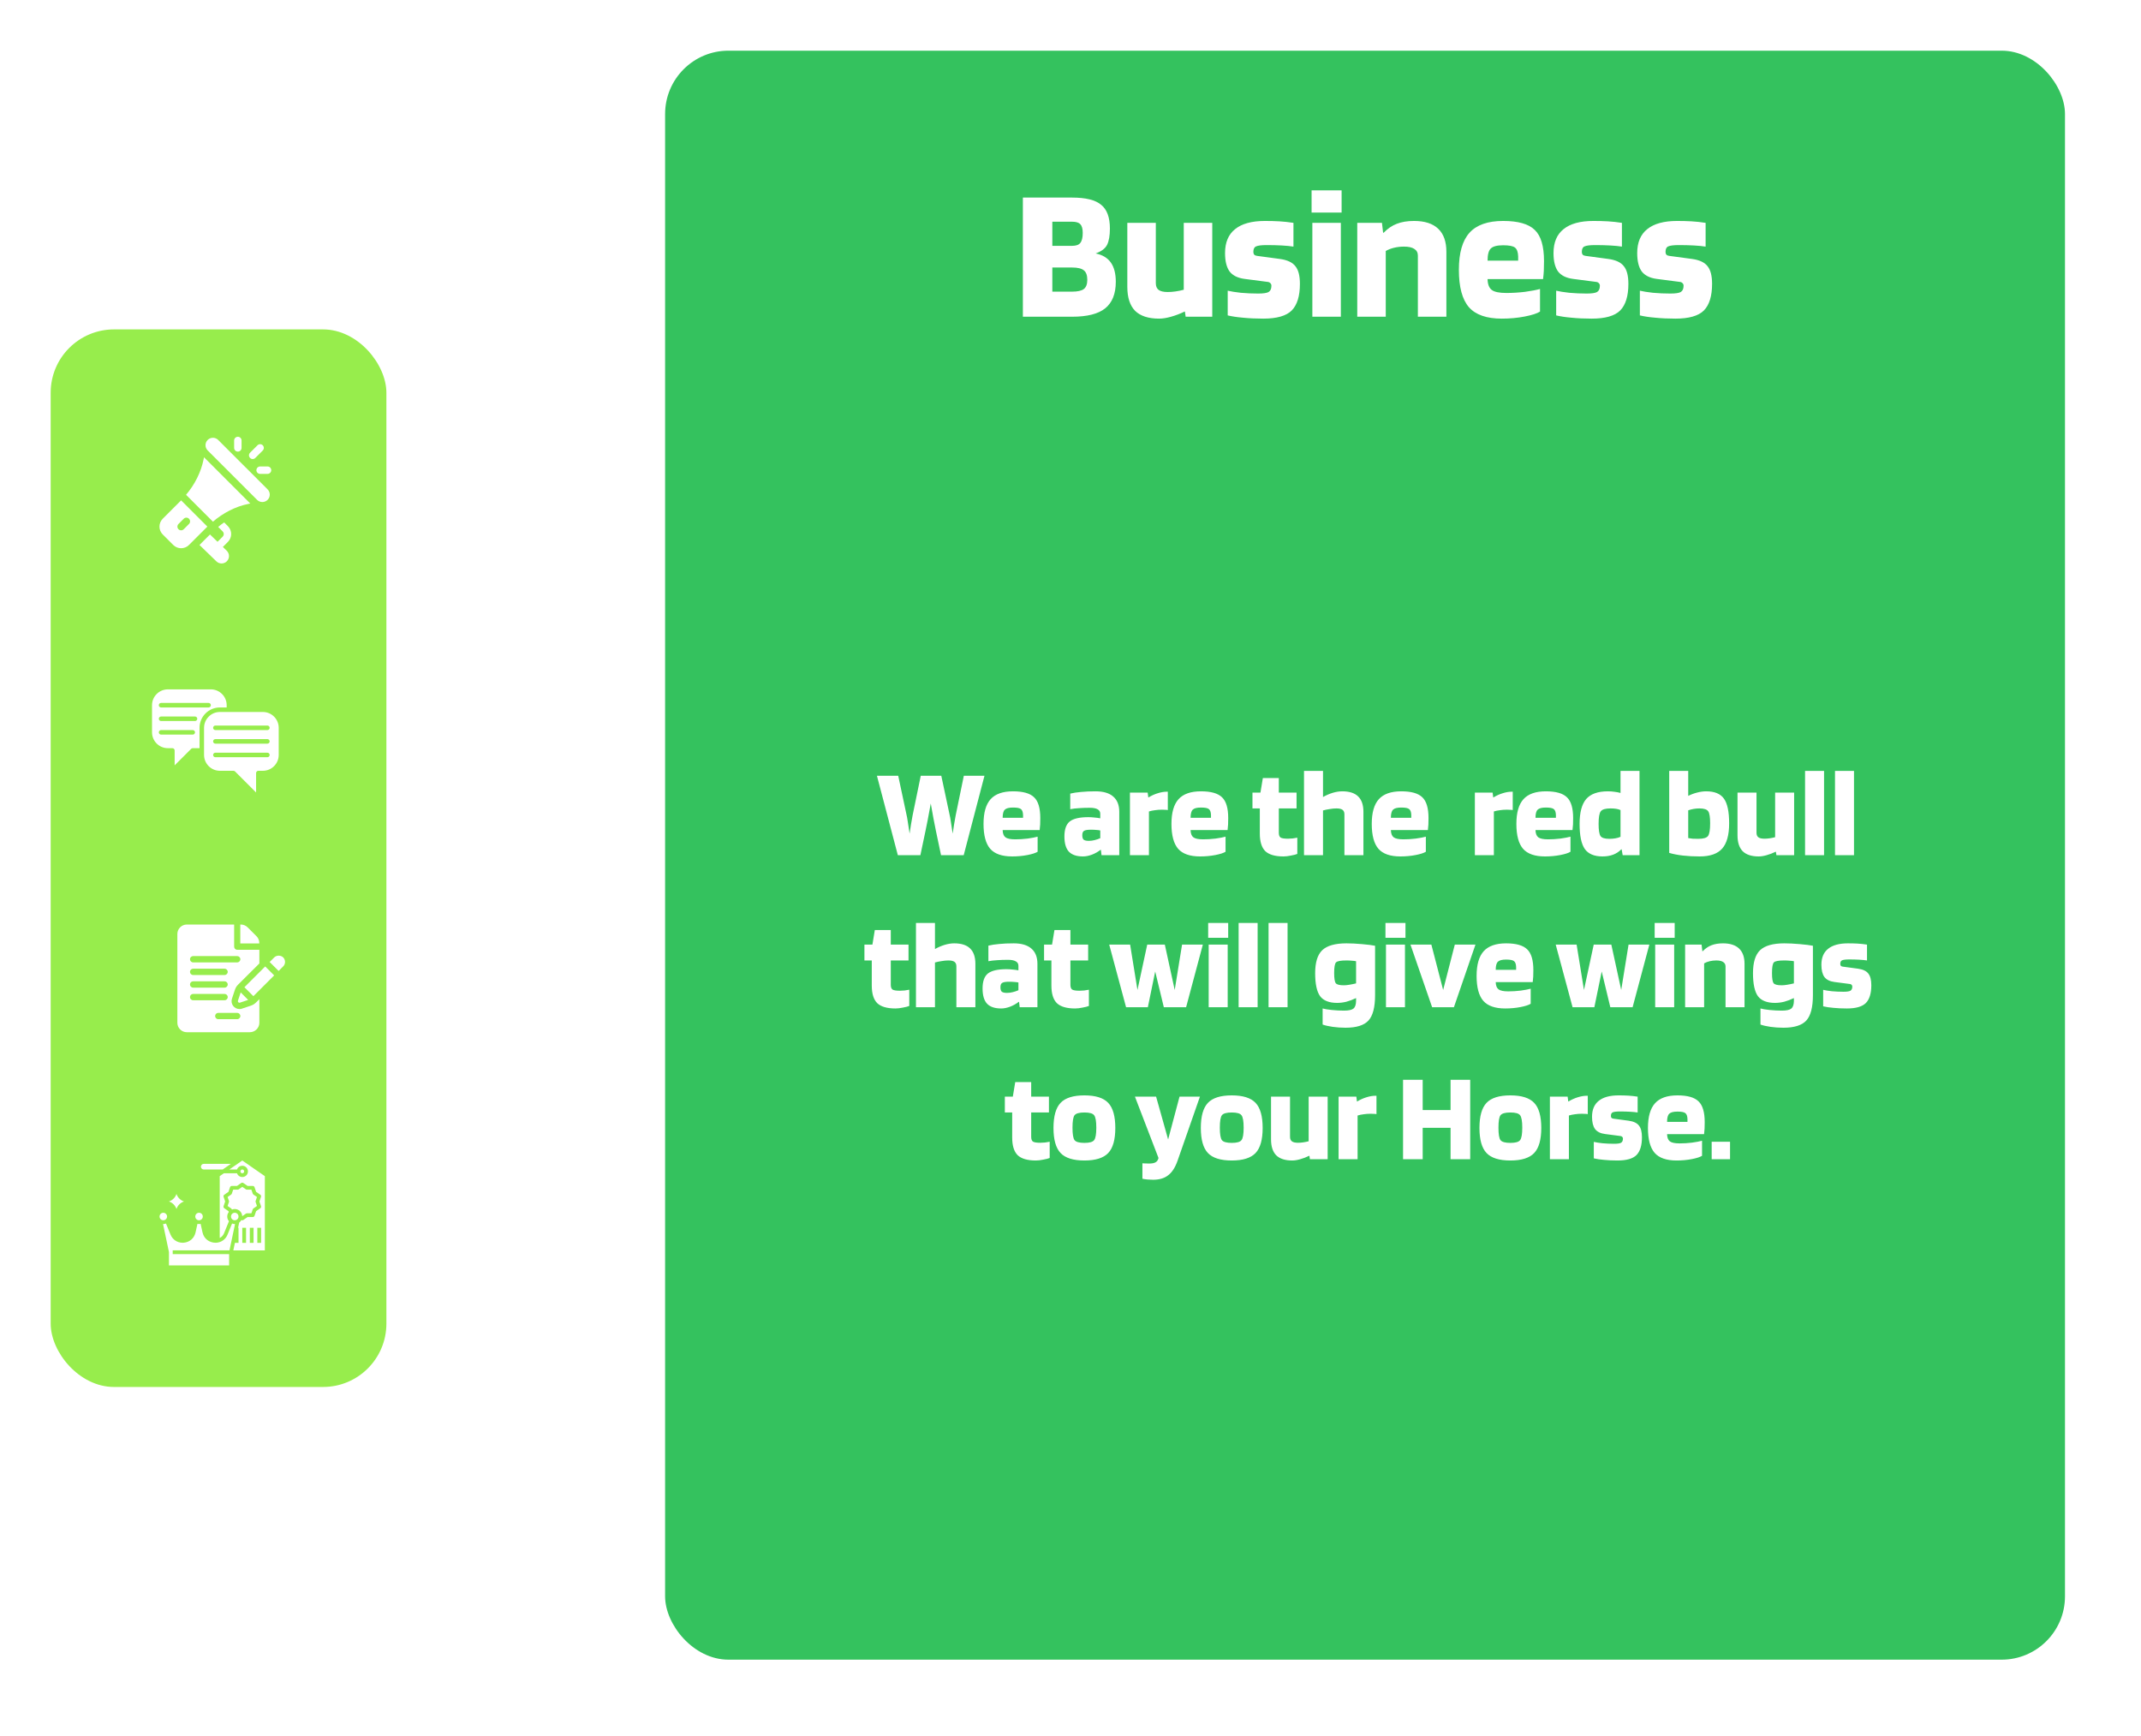 <svg width="338" height="274" viewBox="0 0 338 274" fill="none" xmlns="http://www.w3.org/2000/svg">
<g filter="url(#filter0_dd)">
<rect x="8" y="52" width="53" height="166.95" rx="10" fill="#97ED4C"/>
</g>
<g clip-path="url(#clip0)">
<path d="M42.245 77.253L34.444 69.452C33.984 68.993 33.24 68.998 32.786 69.451C32.33 69.909 32.33 70.652 32.786 71.109L40.588 78.91C41.045 79.367 41.788 79.367 42.245 78.91C42.703 78.452 42.703 77.711 42.245 77.253Z" fill="white"/>
<path d="M32.208 72.188L32.149 72.482C31.735 74.55 30.73 76.516 29.371 78.109L33.615 82.353C35.208 80.993 37.146 79.961 39.215 79.547L39.509 79.489L32.208 72.188Z" fill="white"/>
<path d="M28.593 78.988L25.692 81.888C25.007 82.574 25.004 83.686 25.692 84.374L27.349 86.031C28.035 86.717 29.147 86.72 29.835 86.031L32.736 83.131L28.593 78.988ZM29.007 83.546C28.778 83.775 28.407 83.775 28.178 83.546C27.95 83.317 27.95 82.946 28.178 82.717L29.007 81.889C29.236 81.66 29.607 81.66 29.835 81.889C30.064 82.118 30.064 82.489 29.835 82.717L29.007 83.546Z" fill="white"/>
<path d="M35.182 86.344L35.979 85.547C36.668 84.859 36.665 83.746 35.979 83.061L35.387 82.469C35.06 82.689 34.748 82.927 34.444 83.182L35.151 83.89C35.379 84.118 35.381 84.487 35.151 84.718L34.341 85.528L33.15 84.375L31.493 86.032L34.151 88.608C34.605 89.063 35.35 89.066 35.808 88.608C36.265 88.15 36.265 87.407 35.808 86.95L35.182 86.344Z" fill="white"/>
<path d="M37.549 68.949C37.225 68.949 36.963 69.211 36.963 69.535V70.707C36.963 71.031 37.225 71.293 37.549 71.293C37.873 71.293 38.135 71.031 38.135 70.707V69.535C38.135 69.211 37.873 68.949 37.549 68.949Z" fill="white"/>
<path d="M42.237 73.637H41.065C40.741 73.637 40.479 73.899 40.479 74.223C40.479 74.546 40.741 74.809 41.065 74.809H42.237C42.561 74.809 42.823 74.546 42.823 74.223C42.823 73.899 42.561 73.637 42.237 73.637Z" fill="white"/>
<path d="M41.479 70.293C41.25 70.064 40.88 70.064 40.651 70.293L39.479 71.465C39.25 71.694 39.25 72.064 39.479 72.293C39.708 72.522 40.078 72.522 40.307 72.293L41.479 71.121C41.708 70.892 41.708 70.522 41.479 70.293Z" fill="white"/>
</g>
<g clip-path="url(#clip1)">
<path d="M40.933 148.852C40.933 148.453 40.777 148.078 40.495 147.796L39.087 146.387C38.809 146.109 38.414 145.949 38.021 145.949H37.935V148.938H40.933L40.933 148.852Z" fill="white"/>
<path d="M37.096 156.227C37.191 155.937 37.357 155.668 37.574 155.45L40.946 152.091V149.934H37.447C37.171 149.934 36.965 149.711 36.965 149.436V145.949H29.494C28.67 145.949 28 146.619 28 147.443V161.455C28 162.279 28.67 162.949 29.494 162.949H39.439C40.263 162.949 40.946 162.279 40.946 161.455V157.738L40.399 158.272C40.177 158.492 39.917 158.652 39.625 158.75L38.041 159.278L37.8 159.291C37.401 159.291 37.024 159.097 36.789 158.772C36.557 158.449 36.493 158.03 36.62 157.651L37.096 156.227ZM30.49 154.914H35.455C35.73 154.914 35.953 155.137 35.953 155.412C35.953 155.687 35.73 155.91 35.455 155.91H30.49C30.215 155.91 29.992 155.687 29.992 155.412C29.992 155.137 30.215 154.914 30.49 154.914ZM29.992 153.42C29.992 153.145 30.215 152.922 30.49 152.922H35.455C35.73 152.922 35.953 153.145 35.953 153.42C35.953 153.695 35.73 153.918 35.455 153.918H30.49C30.215 153.918 29.992 153.695 29.992 153.42ZM29.992 157.404C29.992 157.129 30.215 156.906 30.49 156.906H35.455C35.73 156.906 35.953 157.129 35.953 157.404C35.953 157.68 35.73 157.902 35.455 157.902H30.49C30.215 157.902 29.992 157.68 29.992 157.404ZM37.447 159.895C37.722 159.895 37.945 160.117 37.945 160.393C37.945 160.668 37.722 160.891 37.447 160.891H34.458C34.183 160.891 33.96 160.668 33.96 160.393C33.96 160.117 34.183 159.895 34.458 159.895H37.447ZM30.49 151.926C30.215 151.926 29.992 151.703 29.992 151.428C29.992 151.152 30.215 150.93 30.49 150.93H37.447C37.722 150.93 37.945 151.152 37.945 151.428C37.945 151.703 37.722 151.926 37.447 151.926H30.49Z" fill="white"/>
<path d="M37.998 156.668L37.565 157.968C37.499 158.163 37.685 158.348 37.88 158.283L39.179 157.849L37.998 156.668Z" fill="white"/>
<path d="M41.866 152.566L38.586 155.847L40.001 157.261C40.742 156.52 42.184 155.077 43.281 153.981L41.866 152.566Z" fill="white"/>
<path d="M44.707 151.14C44.532 150.964 44.274 150.863 44.001 150.863C43.728 150.863 43.47 150.964 43.294 151.141L42.57 151.864L43.984 153.279C44.381 152.882 44.654 152.609 44.708 152.555C45.097 152.165 45.097 151.531 44.707 151.14Z" fill="white"/>
<path d="M44.708 152.554C44.708 152.554 44.708 152.554 44.708 152.554C44.71 152.553 44.711 152.552 44.712 152.551C44.711 152.552 44.71 152.553 44.708 152.554Z" fill="white"/>
<path d="M44.711 152.552C44.712 152.55 44.715 152.548 44.716 152.547C44.715 152.548 44.712 152.55 44.711 152.552Z" fill="white"/>
<path d="M44.717 152.546C44.721 152.542 44.721 152.542 44.717 152.546V152.546Z" fill="white"/>
</g>
<path d="M44 114.895C43.998 113.514 42.88 112.396 41.5 112.395H34.714C33.334 112.396 32.216 113.514 32.214 114.895V119.18C32.216 120.56 33.334 121.679 34.714 121.68H36.857C36.952 121.68 37.043 121.718 37.11 121.785L40.429 125.104V122.037C40.429 121.84 40.589 121.68 40.786 121.68H41.5C42.88 121.679 43.998 120.56 44 119.18V114.895ZM42.214 119.537H34C33.803 119.537 33.643 119.377 33.643 119.18C33.643 118.983 33.803 118.823 34 118.823H42.214C42.412 118.823 42.572 118.983 42.572 119.18C42.572 119.377 42.412 119.537 42.214 119.537ZM42.214 117.395H34C33.803 117.395 33.643 117.235 33.643 117.037C33.643 116.84 33.803 116.68 34 116.68H42.214C42.412 116.68 42.572 116.84 42.572 117.037C42.572 117.235 42.412 117.395 42.214 117.395ZM42.214 115.252H34C33.803 115.252 33.643 115.092 33.643 114.895C33.643 114.697 33.803 114.537 34 114.537H42.214C42.412 114.537 42.572 114.697 42.572 114.895C42.572 115.092 42.412 115.252 42.214 115.252Z" fill="white"/>
<path d="M30.176 118.215C30.243 118.148 30.334 118.11 30.429 118.11H31.5V114.896C31.502 113.121 32.94 111.683 34.714 111.681H35.786V111.324C35.784 109.944 34.666 108.826 33.286 108.824H26.5C25.12 108.826 24.002 109.944 24 111.324V115.61C24.002 116.99 25.12 118.108 26.5 118.11H27.214C27.412 118.11 27.571 118.27 27.571 118.467V120.819L30.176 118.215ZM25.429 110.967H32.929C33.126 110.967 33.286 111.127 33.286 111.324C33.286 111.521 33.126 111.681 32.929 111.681H25.429C25.231 111.681 25.071 111.521 25.071 111.324C25.071 111.127 25.231 110.967 25.429 110.967ZM25.429 113.11H30.786C30.983 113.11 31.143 113.27 31.143 113.467C31.143 113.664 30.983 113.824 30.786 113.824H25.429C25.231 113.824 25.071 113.664 25.071 113.467C25.071 113.27 25.231 113.11 25.429 113.11ZM25.429 115.967C25.231 115.967 25.071 115.807 25.071 115.61C25.071 115.413 25.231 115.253 25.429 115.253H30.429C30.626 115.253 30.786 115.413 30.786 115.61C30.786 115.807 30.626 115.967 30.429 115.967H25.429Z" fill="white"/>
<path d="M35.932 190.379L36.486 190.762C36.538 190.798 36.578 190.85 36.599 190.911L36.611 190.948C36.786 190.876 36.975 190.846 37.164 190.862C37.352 190.878 37.534 190.939 37.694 191.04C37.854 191.141 37.987 191.279 38.083 191.442C38.178 191.605 38.233 191.789 38.243 191.978L38.249 191.982L38.821 191.587C38.87 191.553 38.929 191.535 38.989 191.535H39.688L39.902 190.91C39.922 190.85 39.962 190.798 40.014 190.762L40.568 190.379L40.359 189.766C40.337 189.704 40.337 189.637 40.359 189.574L40.568 188.962L40.014 188.579C39.962 188.542 39.922 188.49 39.902 188.43L39.688 187.806H38.989C38.929 187.806 38.87 187.788 38.821 187.753L38.25 187.359L37.679 187.754C37.63 187.788 37.571 187.806 37.511 187.806H36.812L36.598 188.43C36.578 188.491 36.538 188.543 36.486 188.579L35.932 188.962L36.141 189.574C36.162 189.637 36.162 189.704 36.141 189.766L35.932 190.379Z" fill="white"/>
<path d="M34.391 197.387H36.228L37.105 193.226C37.09 193.227 37.077 193.231 37.063 193.231C36.917 193.23 36.772 193.202 36.637 193.148L35.927 194.889C35.664 195.54 35.126 195.996 34.453 196.139C34.311 196.169 34.167 196.183 34.023 196.183C33.134 196.183 32.213 195.636 31.972 194.557L31.672 193.203C31.507 193.24 31.336 193.24 31.171 193.203L30.872 194.557C30.669 195.463 29.941 196.099 29.015 196.177C28.953 196.182 28.891 196.184 28.83 196.184C27.982 196.184 27.243 195.691 26.917 194.889L26.207 193.148C26.071 193.202 25.927 193.23 25.781 193.231C25.767 193.231 25.753 193.227 25.739 193.226L26.666 197.623C26.67 197.643 26.672 197.663 26.672 197.684V199.762H36.172V197.981H27.266V197.387H34.391Z" fill="white"/>
<path d="M31.422 192.637C31.75 192.637 32.016 192.371 32.016 192.043C32.016 191.715 31.75 191.449 31.422 191.449C31.094 191.449 30.828 191.715 30.828 192.043C30.828 192.371 31.094 192.637 31.422 192.637Z" fill="white"/>
<path d="M32.164 184.621H35.156L36.442 183.73H32.164C32.046 183.73 31.933 183.777 31.849 183.861C31.766 183.944 31.719 184.058 31.719 184.176C31.719 184.294 31.766 184.407 31.849 184.491C31.933 184.574 32.046 184.621 32.164 184.621Z" fill="white"/>
<path d="M25.781 192.637C26.109 192.637 26.375 192.371 26.375 192.043C26.375 191.715 26.109 191.449 25.781 191.449C25.453 191.449 25.188 191.715 25.188 192.043C25.188 192.371 25.453 192.637 25.781 192.637Z" fill="white"/>
<path d="M37.062 192.637C37.39 192.637 37.656 192.371 37.656 192.043C37.656 191.715 37.39 191.449 37.062 191.449C36.735 191.449 36.469 191.715 36.469 192.043C36.469 192.371 36.735 192.637 37.062 192.637Z" fill="white"/>
<path d="M38.25 183.203L36.199 184.623H37.414C37.484 184.425 37.622 184.258 37.803 184.152C37.984 184.046 38.197 184.007 38.404 184.042C38.611 184.078 38.799 184.185 38.935 184.346C39.07 184.507 39.144 184.71 39.144 184.92C39.144 185.13 39.07 185.334 38.935 185.494C38.799 185.655 38.611 185.762 38.404 185.798C38.197 185.834 37.984 185.795 37.803 185.688C37.622 185.582 37.484 185.415 37.414 185.217H35.341L34.688 185.669V195.434C35.004 195.272 35.249 195 35.377 194.668L36.143 192.788C35.975 192.585 35.88 192.33 35.875 192.066C35.87 191.803 35.955 191.545 36.116 191.336L36.068 191.195L35.409 190.74C35.356 190.703 35.316 190.65 35.296 190.588C35.276 190.527 35.276 190.461 35.297 190.399L35.547 189.67L35.297 188.941C35.276 188.88 35.276 188.813 35.296 188.752C35.316 188.691 35.356 188.637 35.409 188.601L36.068 188.146L36.318 187.413C36.338 187.354 36.376 187.304 36.427 187.268C36.477 187.231 36.537 187.212 36.599 187.212H37.418L38.081 186.754C38.131 186.72 38.19 186.701 38.25 186.701C38.31 186.701 38.369 186.72 38.419 186.754L39.082 187.212H39.901C39.963 187.212 40.023 187.231 40.073 187.268C40.124 187.304 40.162 187.354 40.182 187.413L40.432 188.146L41.091 188.601C41.144 188.637 41.184 188.691 41.204 188.752C41.224 188.813 41.224 188.88 41.203 188.941L40.953 189.67L41.203 190.399C41.224 190.461 41.224 190.527 41.204 190.588C41.184 190.65 41.144 190.703 41.091 190.74L40.432 191.195L40.182 191.927C40.162 191.986 40.124 192.037 40.073 192.073C40.023 192.109 39.963 192.128 39.901 192.128H39.082L38.419 192.586C38.373 192.618 38.32 192.637 38.264 192.639C38.209 192.641 38.154 192.627 38.107 192.599C38.023 192.758 37.904 192.896 37.759 193.002L37.586 193.826H37.656V196.201H37.085L36.835 197.389H41.812V185.669L38.25 183.203ZM38.844 196.201H38.25V193.826H38.844V196.201ZM40.031 196.201H39.438V193.826H40.031V196.201ZM41.219 196.201H40.625V193.826H41.219V196.201Z" fill="white"/>
<path d="M38.25 185.215C38.414 185.215 38.547 185.082 38.547 184.918C38.547 184.754 38.414 184.621 38.25 184.621C38.086 184.621 37.953 184.754 37.953 184.918C37.953 185.082 38.086 185.215 38.25 185.215Z" fill="white"/>
<path d="M26.672 189.668C26.948 189.576 27.2 189.42 27.406 189.214C27.612 189.008 27.767 188.757 27.859 188.48C27.952 188.757 28.107 189.008 28.313 189.214C28.519 189.42 28.77 189.576 29.047 189.668C28.77 189.76 28.519 189.915 28.313 190.122C28.107 190.328 27.952 190.579 27.859 190.855C27.767 190.579 27.612 190.328 27.406 190.122C27.2 189.915 26.948 189.76 26.672 189.668Z" fill="white"/>
<g filter="url(#filter1_dd)">
<rect x="105" y="8" width="221" height="254" rx="10" fill="#34C25E"/>
</g>
<path d="M141.741 135L138.441 122.46H141.801L143.121 128.66C143.175 128.873 143.228 129.16 143.281 129.52C143.348 129.88 143.455 130.573 143.601 131.6C143.641 131.347 143.715 130.86 143.821 130.14C143.941 129.42 144.028 128.933 144.081 128.68L145.361 122.46H148.601L149.921 128.66C149.975 128.873 150.028 129.16 150.081 129.52C150.148 129.88 150.255 130.573 150.401 131.6C150.441 131.347 150.515 130.86 150.621 130.14C150.741 129.42 150.828 128.933 150.881 128.68L152.161 122.46H155.421L152.141 135H148.561L147.761 131.2C147.628 130.56 147.495 129.887 147.361 129.18C147.228 128.473 147.088 127.693 146.941 126.84C146.728 128.027 146.561 128.92 146.441 129.52C146.321 130.12 146.208 130.68 146.101 131.2L145.301 135H141.741ZM163.81 132.08V134.46C163.49 134.66 162.95 134.833 162.19 134.98C161.43 135.127 160.63 135.2 159.79 135.2C158.19 135.2 157.036 134.8 156.33 134C155.623 133.187 155.27 131.873 155.27 130.06C155.27 128.287 155.643 126.987 156.39 126.16C157.136 125.333 158.316 124.92 159.93 124.92C161.503 124.92 162.61 125.233 163.25 125.86C163.903 126.473 164.23 127.567 164.23 129.14C164.23 129.567 164.223 129.907 164.21 130.16C164.196 130.413 164.17 130.707 164.13 131.04H158.29C158.303 131.587 158.45 131.967 158.73 132.18C159.01 132.393 159.523 132.5 160.27 132.5C160.91 132.5 161.563 132.46 162.23 132.38C162.896 132.287 163.423 132.187 163.81 132.08ZM159.93 127.48C159.29 127.48 158.856 127.593 158.63 127.82C158.403 128.033 158.29 128.46 158.29 129.1H161.51V128.66C161.496 128.193 161.383 127.88 161.17 127.72C160.97 127.56 160.556 127.48 159.93 127.48ZM170.979 135.2C169.965 135.2 169.219 134.947 168.739 134.44C168.272 133.933 168.039 133.133 168.039 132.04C168.039 130.92 168.319 130.133 168.879 129.68C169.452 129.227 170.432 129 171.819 129C172.139 129 172.465 129.02 172.799 129.06C173.145 129.087 173.445 129.127 173.699 129.18V128.46C173.699 128.14 173.559 127.907 173.279 127.76C173.012 127.6 172.599 127.52 172.039 127.52C171.399 127.52 170.825 127.54 170.319 127.58C169.825 127.607 169.372 127.66 168.959 127.74V125.28C169.452 125.16 170.025 125.073 170.679 125.02C171.332 124.953 172.092 124.92 172.959 124.92C174.185 124.92 175.112 125.193 175.739 125.74C176.379 126.287 176.699 127.093 176.699 128.16V135H173.899L173.799 134.16H173.739C173.325 134.48 172.872 134.733 172.379 134.92C171.885 135.107 171.419 135.2 170.979 135.2ZM172.219 130.98C171.685 130.98 171.325 131.04 171.139 131.16C170.952 131.267 170.859 131.5 170.859 131.86C170.859 132.193 170.932 132.427 171.079 132.56C171.239 132.68 171.512 132.74 171.899 132.74C172.192 132.74 172.499 132.7 172.819 132.62C173.139 132.54 173.432 132.44 173.699 132.32V131.1C173.539 131.06 173.339 131.033 173.099 131.02C172.859 130.993 172.565 130.98 172.219 130.98ZM181.383 135H178.383V125.12H181.183L181.283 125.88H181.323C181.803 125.587 182.29 125.367 182.783 125.22C183.29 125.06 183.763 124.98 184.203 124.98H184.363V127.88C184.243 127.853 184.11 127.84 183.963 127.84C183.83 127.827 183.657 127.82 183.443 127.82C183.057 127.82 182.69 127.847 182.343 127.9C181.997 127.94 181.677 128.007 181.383 128.1V135ZM193.478 132.08V134.46C193.158 134.66 192.618 134.833 191.858 134.98C191.098 135.127 190.298 135.2 189.458 135.2C187.858 135.2 186.704 134.8 185.998 134C185.291 133.187 184.938 131.873 184.938 130.06C184.938 128.287 185.311 126.987 186.058 126.16C186.804 125.333 187.984 124.92 189.598 124.92C191.171 124.92 192.278 125.233 192.918 125.86C193.571 126.473 193.898 127.567 193.898 129.14C193.898 129.567 193.891 129.907 193.878 130.16C193.864 130.413 193.838 130.707 193.798 131.04H187.958C187.971 131.587 188.118 131.967 188.398 132.18C188.678 132.393 189.191 132.5 189.938 132.5C190.578 132.5 191.231 132.46 191.898 132.38C192.564 132.287 193.091 132.187 193.478 132.08ZM189.598 127.48C188.958 127.48 188.524 127.593 188.298 127.82C188.071 128.033 187.958 128.46 187.958 129.1H191.178V128.66C191.164 128.193 191.051 127.88 190.838 127.72C190.638 127.56 190.224 127.48 189.598 127.48ZM198.887 127.62H197.727V125.12H198.987L199.367 122.82H201.887V125.12H204.687V127.62H201.887V131.46C201.887 131.833 201.98 132.087 202.167 132.22C202.367 132.34 202.753 132.4 203.327 132.4C203.527 132.4 203.773 132.387 204.067 132.36C204.36 132.32 204.607 132.28 204.807 132.24V134.8C204.593 134.893 204.26 134.98 203.807 135.06C203.367 135.153 202.973 135.2 202.627 135.2C201.293 135.2 200.333 134.92 199.747 134.36C199.173 133.787 198.887 132.86 198.887 131.58V127.62ZM208.864 135H205.864V121.7H208.864V125.82C209.357 125.54 209.864 125.32 210.384 125.16C210.917 125 211.424 124.92 211.904 124.92C213.024 124.92 213.857 125.187 214.404 125.72C214.964 126.253 215.244 127.067 215.244 128.16V135H212.244V128.56C212.244 128.227 212.144 127.987 211.944 127.84C211.744 127.693 211.424 127.62 210.984 127.62C210.651 127.62 210.297 127.653 209.924 127.72C209.551 127.773 209.197 127.847 208.864 127.94V135ZM225.099 132.08V134.46C224.779 134.66 224.239 134.833 223.479 134.98C222.719 135.127 221.919 135.2 221.079 135.2C219.479 135.2 218.325 134.8 217.619 134C216.912 133.187 216.559 131.873 216.559 130.06C216.559 128.287 216.932 126.987 217.679 126.16C218.425 125.333 219.605 124.92 221.219 124.92C222.792 124.92 223.899 125.233 224.539 125.86C225.192 126.473 225.519 127.567 225.519 129.14C225.519 129.567 225.512 129.907 225.499 130.16C225.485 130.413 225.459 130.707 225.419 131.04H219.579C219.592 131.587 219.739 131.967 220.019 132.18C220.299 132.393 220.812 132.5 221.559 132.5C222.199 132.5 222.852 132.46 223.519 132.38C224.185 132.287 224.712 132.187 225.099 132.08ZM221.219 127.48C220.579 127.48 220.145 127.593 219.919 127.82C219.692 128.033 219.579 128.46 219.579 129.1H222.799V128.66C222.785 128.193 222.672 127.88 222.459 127.72C222.259 127.56 221.845 127.48 221.219 127.48ZM235.837 135H232.837V125.12H235.637L235.737 125.88H235.777C236.257 125.587 236.743 125.367 237.237 125.22C237.743 125.06 238.217 124.98 238.657 124.98H238.817V127.88C238.697 127.853 238.563 127.84 238.417 127.84C238.283 127.827 238.11 127.82 237.897 127.82C237.51 127.82 237.143 127.847 236.797 127.9C236.45 127.94 236.13 128.007 235.837 128.1V135ZM247.931 132.08V134.46C247.611 134.66 247.071 134.833 246.311 134.98C245.551 135.127 244.751 135.2 243.911 135.2C242.311 135.2 241.157 134.8 240.451 134C239.744 133.187 239.391 131.873 239.391 130.06C239.391 128.287 239.764 126.987 240.511 126.16C241.257 125.333 242.437 124.92 244.051 124.92C245.624 124.92 246.731 125.233 247.371 125.86C248.024 126.473 248.351 127.567 248.351 129.14C248.351 129.567 248.344 129.907 248.331 130.16C248.317 130.413 248.291 130.707 248.251 131.04H242.411C242.424 131.587 242.571 131.967 242.851 132.18C243.131 132.393 243.644 132.5 244.391 132.5C245.031 132.5 245.684 132.46 246.351 132.38C247.017 132.287 247.544 132.187 247.931 132.08ZM244.051 127.48C243.411 127.48 242.977 127.593 242.751 127.82C242.524 128.033 242.411 128.46 242.411 129.1H245.631V128.66C245.617 128.193 245.504 127.88 245.291 127.72C245.091 127.56 244.677 127.48 244.051 127.48ZM255.831 121.7H258.831V135H256.171L256.011 134.08H255.951C255.591 134.453 255.164 134.733 254.671 134.92C254.178 135.107 253.618 135.2 252.991 135.2C251.684 135.2 250.751 134.807 250.191 134.02C249.644 133.233 249.371 131.913 249.371 130.06C249.371 128.26 249.718 126.953 250.411 126.14C251.118 125.327 252.258 124.92 253.831 124.92C254.218 124.92 254.578 124.947 254.911 125C255.258 125.04 255.564 125.1 255.831 125.18V121.7ZM254.251 127.62C253.451 127.62 252.938 127.773 252.711 128.08C252.484 128.373 252.371 129.033 252.371 130.06C252.371 131.033 252.471 131.673 252.671 131.98C252.871 132.273 253.338 132.42 254.071 132.42C254.418 132.42 254.738 132.393 255.031 132.34C255.338 132.287 255.604 132.207 255.831 132.1V127.88C255.631 127.787 255.398 127.72 255.131 127.68C254.878 127.64 254.584 127.62 254.251 127.62ZM269.36 124.92C270.68 124.92 271.613 125.307 272.16 126.08C272.707 126.84 272.98 128.14 272.98 129.98C272.98 131.807 272.613 133.133 271.88 133.96C271.147 134.787 269.96 135.2 268.32 135.2C267.373 135.2 266.493 135.153 265.68 135.06C264.867 134.967 264.147 134.827 263.52 134.64V121.7H266.52V125.64C266.973 125.413 267.44 125.24 267.92 125.12C268.413 124.987 268.893 124.92 269.36 124.92ZM269.98 129.98C269.98 129.007 269.88 128.373 269.68 128.08C269.48 127.773 269.013 127.62 268.28 127.62C267.973 127.62 267.667 127.647 267.36 127.7C267.067 127.753 266.787 127.827 266.52 127.92V132.3C266.72 132.34 266.947 132.373 267.2 132.4C267.453 132.413 267.753 132.42 268.1 132.42C268.9 132.42 269.413 132.273 269.64 131.98C269.867 131.673 269.98 131.007 269.98 129.98ZM277.64 135.2C276.52 135.2 275.68 134.927 275.12 134.38C274.574 133.82 274.3 132.98 274.3 131.86V125.12H277.3V131.46C277.3 131.793 277.4 132.033 277.6 132.18C277.8 132.327 278.12 132.4 278.56 132.4C278.814 132.4 279.08 132.38 279.36 132.34C279.654 132.3 279.947 132.24 280.24 132.16V125.12H283.24V135H280.44L280.36 134.46H280.32C279.854 134.687 279.38 134.867 278.9 135C278.434 135.133 278.014 135.2 277.64 135.2ZM287.965 121.7V135H284.965V121.7H287.965ZM292.692 121.7V135H289.692V121.7H292.692ZM137.627 151.62H136.467V149.12H137.727L138.107 146.82H140.627V149.12H143.427V151.62H140.627V155.46C140.627 155.833 140.72 156.087 140.907 156.22C141.107 156.34 141.494 156.4 142.067 156.4C142.267 156.4 142.514 156.387 142.807 156.36C143.1 156.32 143.347 156.28 143.547 156.24V158.8C143.334 158.893 143 158.98 142.547 159.06C142.107 159.153 141.714 159.2 141.367 159.2C140.034 159.2 139.074 158.92 138.487 158.36C137.914 157.787 137.627 156.86 137.627 155.58V151.62ZM147.604 159H144.604V145.7H147.604V149.82C148.097 149.54 148.604 149.32 149.124 149.16C149.657 149 150.164 148.92 150.644 148.92C151.764 148.92 152.597 149.187 153.144 149.72C153.704 150.253 153.984 151.067 153.984 152.16V159H150.984V152.56C150.984 152.227 150.884 151.987 150.684 151.84C150.484 151.693 150.164 151.62 149.724 151.62C149.391 151.62 149.037 151.653 148.664 151.72C148.291 151.773 147.937 151.847 147.604 151.94V159ZM158.059 159.2C157.045 159.2 156.299 158.947 155.819 158.44C155.352 157.933 155.119 157.133 155.119 156.04C155.119 154.92 155.399 154.133 155.959 153.68C156.532 153.227 157.512 153 158.899 153C159.219 153 159.545 153.02 159.879 153.06C160.225 153.087 160.525 153.127 160.779 153.18V152.46C160.779 152.14 160.639 151.907 160.359 151.76C160.092 151.6 159.679 151.52 159.119 151.52C158.479 151.52 157.905 151.54 157.399 151.58C156.905 151.607 156.452 151.66 156.039 151.74V149.28C156.532 149.16 157.105 149.073 157.759 149.02C158.412 148.953 159.172 148.92 160.039 148.92C161.265 148.92 162.192 149.193 162.819 149.74C163.459 150.287 163.779 151.093 163.779 152.16V159H160.979L160.879 158.16H160.819C160.405 158.48 159.952 158.733 159.459 158.92C158.965 159.107 158.499 159.2 158.059 159.2ZM159.299 154.98C158.765 154.98 158.405 155.04 158.219 155.16C158.032 155.267 157.939 155.5 157.939 155.86C157.939 156.193 158.012 156.427 158.159 156.56C158.319 156.68 158.592 156.74 158.979 156.74C159.272 156.74 159.579 156.7 159.899 156.62C160.219 156.54 160.512 156.44 160.779 156.32V155.1C160.619 155.06 160.419 155.033 160.179 155.02C159.939 154.993 159.645 154.98 159.299 154.98ZM165.986 151.62H164.826V149.12H166.086L166.466 146.82H168.986V149.12H171.786V151.62H168.986V155.46C168.986 155.833 169.08 156.087 169.266 156.22C169.466 156.34 169.853 156.4 170.426 156.4C170.626 156.4 170.873 156.387 171.166 156.36C171.46 156.32 171.706 156.28 171.906 156.24V158.8C171.693 158.893 171.36 158.98 170.906 159.06C170.466 159.153 170.073 159.2 169.726 159.2C168.393 159.2 167.433 158.92 166.846 158.36C166.273 157.787 165.986 156.86 165.986 155.58V151.62ZM186.612 149.12H189.892L187.252 159H183.732L182.372 153.36L181.212 159H177.772L175.112 149.12H178.412L179.572 156.28L181.112 149.12H183.892L185.452 156.28L186.612 149.12ZM193.895 148.04H190.735V145.7H193.895V148.04ZM193.815 159H190.815V149.12H193.815V159ZM198.542 145.7V159H195.542V145.7H198.542ZM203.268 145.7V159H200.268V145.7H203.268ZM212.424 162.24C211.717 162.24 211.037 162.193 210.384 162.1C209.744 162.007 209.217 161.887 208.804 161.74V159.2C209.124 159.293 209.604 159.373 210.244 159.44C210.897 159.507 211.544 159.54 212.184 159.54C212.904 159.54 213.397 159.433 213.664 159.22C213.93 159.007 214.07 158.613 214.084 158.04V157.56C213.55 157.813 213.037 158.007 212.544 158.14C212.05 158.26 211.57 158.32 211.104 158.32C209.837 158.32 208.937 157.967 208.404 157.26C207.884 156.54 207.624 155.327 207.624 153.62C207.624 151.927 207.997 150.72 208.744 150C209.504 149.28 210.777 148.92 212.564 148.92C213.27 148.92 214.084 148.96 215.004 149.04C215.937 149.12 216.63 149.207 217.084 149.3V157.1C217.084 159.007 216.737 160.34 216.044 161.1C215.35 161.86 214.144 162.24 212.424 162.24ZM212.564 151.62C211.67 151.62 211.124 151.72 210.924 151.92C210.724 152.12 210.624 152.687 210.624 153.62C210.624 154.46 210.71 154.993 210.884 155.22C211.057 155.433 211.477 155.54 212.144 155.54C212.397 155.54 212.684 155.513 213.004 155.46C213.337 155.407 213.697 155.333 214.084 155.24V151.74C213.884 151.7 213.657 151.673 213.404 151.66C213.15 151.633 212.87 151.62 212.564 151.62ZM221.883 148.04H218.723V145.7H221.883V148.04ZM221.803 159H218.803V149.12H221.803V159ZM229.67 149.12H232.93L229.53 159H226.09L222.67 149.12H225.97L227.83 156.28L229.67 149.12ZM241.651 156.08V158.46C241.331 158.66 240.791 158.833 240.031 158.98C239.271 159.127 238.471 159.2 237.631 159.2C236.031 159.2 234.878 158.8 234.171 158C233.465 157.187 233.111 155.873 233.111 154.06C233.111 152.287 233.485 150.987 234.231 150.16C234.978 149.333 236.158 148.92 237.771 148.92C239.345 148.92 240.451 149.233 241.091 149.86C241.745 150.473 242.071 151.567 242.071 153.14C242.071 153.567 242.065 153.907 242.051 154.16C242.038 154.413 242.011 154.707 241.971 155.04H236.131C236.145 155.587 236.291 155.967 236.571 156.18C236.851 156.393 237.365 156.5 238.111 156.5C238.751 156.5 239.405 156.46 240.071 156.38C240.738 156.287 241.265 156.187 241.651 156.08ZM237.771 151.48C237.131 151.48 236.698 151.593 236.471 151.82C236.245 152.033 236.131 152.46 236.131 153.1H239.351V152.66C239.338 152.193 239.225 151.88 239.011 151.72C238.811 151.56 238.398 151.48 237.771 151.48ZM257.101 149.12H260.381L257.741 159H254.221L252.861 153.36L251.701 159H248.261L245.601 149.12H248.901L250.061 156.28L251.601 149.12H254.381L255.941 156.28L257.101 149.12ZM264.383 148.04H261.223V145.7H264.383V148.04ZM264.303 159H261.303V149.12H264.303V159ZM269.03 159H266.03V149.12H268.63L268.75 150.16H268.81C269.237 149.72 269.697 149.407 270.19 149.22C270.697 149.02 271.303 148.92 272.01 148.92C273.13 148.92 273.977 149.193 274.55 149.74C275.123 150.287 275.41 151.093 275.41 152.16V159H272.41V152.56C272.41 152.253 272.283 152.02 272.03 151.86C271.79 151.7 271.43 151.62 270.95 151.62C270.59 151.62 270.243 151.66 269.91 151.74C269.577 151.82 269.283 151.933 269.03 152.08V159ZM281.545 162.24C280.838 162.24 280.158 162.193 279.505 162.1C278.865 162.007 278.338 161.887 277.925 161.74V159.2C278.245 159.293 278.725 159.373 279.365 159.44C280.018 159.507 280.665 159.54 281.305 159.54C282.025 159.54 282.518 159.433 282.785 159.22C283.051 159.007 283.191 158.613 283.205 158.04V157.56C282.671 157.813 282.158 158.007 281.665 158.14C281.171 158.26 280.691 158.32 280.225 158.32C278.958 158.32 278.058 157.967 277.525 157.26C277.005 156.54 276.745 155.327 276.745 153.62C276.745 151.927 277.118 150.72 277.865 150C278.625 149.28 279.898 148.92 281.685 148.92C282.391 148.92 283.205 148.96 284.125 149.04C285.058 149.12 285.751 149.207 286.205 149.3V157.1C286.205 159.007 285.858 160.34 285.165 161.1C284.471 161.86 283.265 162.24 281.545 162.24ZM281.685 151.62C280.791 151.62 280.245 151.72 280.045 151.92C279.845 152.12 279.745 152.687 279.745 153.62C279.745 154.46 279.831 154.993 280.005 155.22C280.178 155.433 280.598 155.54 281.265 155.54C281.518 155.54 281.805 155.513 282.125 155.46C282.458 155.407 282.818 155.333 283.205 155.24V151.74C283.005 151.7 282.778 151.673 282.525 151.66C282.271 151.633 281.991 151.62 281.685 151.62ZM291.944 151.46C291.384 151.46 291.004 151.507 290.804 151.6C290.618 151.68 290.524 151.873 290.524 152.18C290.524 152.3 290.558 152.4 290.624 152.48C290.704 152.547 290.811 152.587 290.944 152.6L293.324 152.92C294.098 153.027 294.638 153.28 294.944 153.68C295.264 154.067 295.424 154.687 295.424 155.54C295.424 156.82 295.138 157.753 294.564 158.34C293.991 158.913 292.991 159.2 291.564 159.2C290.778 159.2 290.064 159.167 289.424 159.1C288.798 159.047 288.264 158.967 287.824 158.86V156.26C288.158 156.34 288.618 156.413 289.204 156.48C289.804 156.533 290.411 156.56 291.024 156.56C291.571 156.56 291.938 156.507 292.124 156.4C292.324 156.28 292.424 156.06 292.424 155.74C292.424 155.633 292.391 155.547 292.324 155.48C292.258 155.4 292.171 155.353 292.064 155.34L289.604 155.02C288.884 154.927 288.358 154.667 288.024 154.24C287.704 153.8 287.544 153.153 287.544 152.3C287.544 151.18 287.898 150.34 288.604 149.78C289.311 149.207 290.358 148.92 291.744 148.92C292.291 148.92 292.798 148.933 293.264 148.96C293.731 148.987 294.224 149.04 294.744 149.12V151.62C294.411 151.567 293.998 151.527 293.504 151.5C293.011 151.473 292.491 151.46 291.944 151.46ZM159.795 175.62H158.635V173.12H159.895L160.275 170.82H162.795V173.12H165.595V175.62H162.795V179.46C162.795 179.833 162.888 180.087 163.075 180.22C163.275 180.34 163.662 180.4 164.235 180.4C164.435 180.4 164.682 180.387 164.975 180.36C165.268 180.32 165.515 180.28 165.715 180.24V182.8C165.502 182.893 165.168 182.98 164.715 183.06C164.275 183.153 163.882 183.2 163.535 183.2C162.202 183.2 161.242 182.92 160.655 182.36C160.082 181.787 159.795 180.86 159.795 179.58V175.62ZM176.074 178.06C176.074 179.913 175.701 181.233 174.954 182.02C174.208 182.807 172.954 183.2 171.194 183.2C169.434 183.2 168.181 182.807 167.434 182.02C166.688 181.233 166.314 179.913 166.314 178.06C166.314 176.207 166.688 174.887 167.434 174.1C168.181 173.313 169.434 172.92 171.194 172.92C172.954 172.92 174.208 173.313 174.954 174.1C175.701 174.887 176.074 176.207 176.074 178.06ZM169.314 178.02C169.314 179.033 169.421 179.687 169.634 179.98C169.861 180.273 170.381 180.42 171.194 180.42C172.008 180.42 172.521 180.273 172.734 179.98C172.961 179.687 173.074 179.033 173.074 178.02C173.074 177.007 172.961 176.353 172.734 176.06C172.521 175.767 172.008 175.62 171.194 175.62C170.381 175.62 169.861 175.767 169.634 176.06C169.421 176.353 169.314 177.007 169.314 178.02ZM181.413 183.68C181.88 183.68 182.22 183.613 182.433 183.48C182.66 183.36 182.813 183.133 182.893 182.8L179.173 173.12H182.513L184.413 179.88L186.213 173.12H189.433L185.913 183.2C185.54 184.28 185.046 185.053 184.433 185.52C183.833 186 183.033 186.24 182.033 186.24C181.753 186.24 181.46 186.227 181.153 186.2C180.86 186.173 180.593 186.133 180.353 186.08V183.64C180.46 183.653 180.58 183.66 180.713 183.66C180.846 183.673 181.08 183.68 181.413 183.68ZM199.336 178.06C199.336 179.913 198.963 181.233 198.216 182.02C197.47 182.807 196.216 183.2 194.456 183.2C192.696 183.2 191.443 182.807 190.696 182.02C189.95 181.233 189.576 179.913 189.576 178.06C189.576 176.207 189.95 174.887 190.696 174.1C191.443 173.313 192.696 172.92 194.456 172.92C196.216 172.92 197.47 173.313 198.216 174.1C198.963 174.887 199.336 176.207 199.336 178.06ZM192.576 178.02C192.576 179.033 192.683 179.687 192.896 179.98C193.123 180.273 193.643 180.42 194.456 180.42C195.27 180.42 195.783 180.273 195.996 179.98C196.223 179.687 196.336 179.033 196.336 178.02C196.336 177.007 196.223 176.353 195.996 176.06C195.783 175.767 195.27 175.62 194.456 175.62C193.643 175.62 193.123 175.767 192.896 176.06C192.683 176.353 192.576 177.007 192.576 178.02ZM203.998 183.2C202.878 183.2 202.038 182.927 201.478 182.38C200.931 181.82 200.658 180.98 200.658 179.86V173.12H203.658V179.46C203.658 179.793 203.758 180.033 203.958 180.18C204.158 180.327 204.478 180.4 204.918 180.4C205.171 180.4 205.438 180.38 205.718 180.34C206.011 180.3 206.305 180.24 206.598 180.16V173.12H209.598V183H206.798L206.718 182.46H206.678C206.211 182.687 205.738 182.867 205.258 183C204.791 183.133 204.371 183.2 203.998 183.2ZM214.323 183H211.323V173.12H214.123L214.223 173.88H214.263C214.743 173.587 215.23 173.367 215.723 173.22C216.23 173.06 216.703 172.98 217.143 172.98H217.303V175.88C217.183 175.853 217.05 175.84 216.903 175.84C216.77 175.827 216.596 175.82 216.383 175.82C215.996 175.82 215.63 175.847 215.283 175.9C214.936 175.94 214.616 176.007 214.323 176.1V183ZM224.601 183H221.501V170.46H224.601V175.24H229.001V170.46H232.101V183H229.001V178.04H224.601V183ZM243.321 178.06C243.321 179.913 242.947 181.233 242.201 182.02C241.454 182.807 240.201 183.2 238.441 183.2C236.681 183.2 235.427 182.807 234.681 182.02C233.934 181.233 233.561 179.913 233.561 178.06C233.561 176.207 233.934 174.887 234.681 174.1C235.427 173.313 236.681 172.92 238.441 172.92C240.201 172.92 241.454 173.313 242.201 174.1C242.947 174.887 243.321 176.207 243.321 178.06ZM236.561 178.02C236.561 179.033 236.667 179.687 236.881 179.98C237.107 180.273 237.627 180.42 238.441 180.42C239.254 180.42 239.767 180.273 239.981 179.98C240.207 179.687 240.321 179.033 240.321 178.02C240.321 177.007 240.207 176.353 239.981 176.06C239.767 175.767 239.254 175.62 238.441 175.62C237.627 175.62 237.107 175.767 236.881 176.06C236.667 176.353 236.561 177.007 236.561 178.02ZM247.682 183H244.682V173.12H247.482L247.582 173.88H247.622C248.102 173.587 248.589 173.367 249.082 173.22C249.589 173.06 250.062 172.98 250.502 172.98H250.662V175.88C250.542 175.853 250.409 175.84 250.262 175.84C250.129 175.827 249.956 175.82 249.742 175.82C249.356 175.82 248.989 175.847 248.642 175.9C248.296 175.94 247.976 176.007 247.682 176.1V183ZM255.734 175.46C255.174 175.46 254.794 175.507 254.594 175.6C254.407 175.68 254.314 175.873 254.314 176.18C254.314 176.3 254.347 176.4 254.414 176.48C254.494 176.547 254.6 176.587 254.734 176.6L257.114 176.92C257.887 177.027 258.427 177.28 258.734 177.68C259.054 178.067 259.214 178.687 259.214 179.54C259.214 180.82 258.927 181.753 258.354 182.34C257.78 182.913 256.78 183.2 255.354 183.2C254.567 183.2 253.854 183.167 253.214 183.1C252.587 183.047 252.054 182.967 251.614 182.86V180.26C251.947 180.34 252.407 180.413 252.994 180.48C253.594 180.533 254.2 180.56 254.814 180.56C255.36 180.56 255.727 180.507 255.914 180.4C256.114 180.28 256.214 180.06 256.214 179.74C256.214 179.633 256.18 179.547 256.114 179.48C256.047 179.4 255.96 179.353 255.854 179.34L253.394 179.02C252.674 178.927 252.147 178.667 251.814 178.24C251.494 177.8 251.334 177.153 251.334 176.3C251.334 175.18 251.687 174.34 252.394 173.78C253.1 173.207 254.147 172.92 255.534 172.92C256.08 172.92 256.587 172.933 257.054 172.96C257.52 172.987 258.014 173.04 258.534 173.12V175.62C258.2 175.567 257.787 175.527 257.294 175.5C256.8 175.473 256.28 175.46 255.734 175.46ZM268.702 180.08V182.46C268.382 182.66 267.842 182.833 267.082 182.98C266.322 183.127 265.522 183.2 264.682 183.2C263.082 183.2 261.929 182.8 261.222 182C260.515 181.187 260.162 179.873 260.162 178.06C260.162 176.287 260.535 174.987 261.282 174.16C262.029 173.333 263.209 172.92 264.822 172.92C266.395 172.92 267.502 173.233 268.142 173.86C268.795 174.473 269.122 175.567 269.122 177.14C269.122 177.567 269.115 177.907 269.102 178.16C269.089 178.413 269.062 178.707 269.022 179.04H263.182C263.195 179.587 263.342 179.967 263.622 180.18C263.902 180.393 264.415 180.5 265.162 180.5C265.802 180.5 266.455 180.46 267.122 180.38C267.789 180.287 268.315 180.187 268.702 180.08ZM264.822 175.48C264.182 175.48 263.749 175.593 263.522 175.82C263.295 176.033 263.182 176.46 263.182 177.1H266.402V176.66C266.389 176.193 266.275 175.88 266.062 175.72C265.862 175.56 265.449 175.48 264.822 175.48ZM273.123 183H270.223V180.24H273.123V183Z" fill="white"/>
<path d="M176.151 44.48C176.151 46.38 175.591 47.78 174.471 48.68C173.371 49.56 171.631 50 169.251 50H161.481V31.19H169.251C171.411 31.19 172.941 31.57 173.841 32.33C174.761 33.07 175.221 34.32 175.221 36.08C175.221 37.2 175.071 38.06 174.771 38.66C174.471 39.24 173.871 39.69 172.971 40.01C174.051 40.23 174.851 40.71 175.371 41.45C175.891 42.19 176.151 43.2 176.151 44.48ZM170.931 36.77C170.931 36.11 170.801 35.65 170.541 35.39C170.301 35.13 169.871 35 169.251 35H166.131V38.81H169.251C169.871 38.81 170.301 38.66 170.541 38.36C170.801 38.04 170.931 37.51 170.931 36.77ZM171.651 44.18C171.651 43.46 171.471 42.96 171.111 42.68C170.751 42.38 170.131 42.23 169.251 42.23H166.131V46.04H169.251C170.131 46.04 170.751 45.9 171.111 45.62C171.471 45.34 171.651 44.86 171.651 44.18ZM182.98 50.3C181.3 50.3 180.04 49.89 179.2 49.07C178.38 48.23 177.97 46.97 177.97 45.29V35.18H182.47V44.69C182.47 45.19 182.62 45.55 182.92 45.77C183.22 45.99 183.7 46.1 184.36 46.1C184.74 46.1 185.14 46.07 185.56 46.01C186 45.95 186.44 45.86 186.88 45.74V35.18H191.38V50H187.18L187.06 49.19H187C186.3 49.53 185.59 49.8 184.87 50C184.17 50.2 183.54 50.3 182.98 50.3ZM199.998 38.69C199.158 38.69 198.588 38.76 198.288 38.9C198.008 39.02 197.868 39.31 197.868 39.77C197.868 39.95 197.918 40.1 198.018 40.22C198.138 40.32 198.298 40.38 198.498 40.4L202.068 40.88C203.228 41.04 204.038 41.42 204.498 42.02C204.978 42.6 205.218 43.53 205.218 44.81C205.218 46.73 204.788 48.13 203.928 49.01C203.068 49.87 201.568 50.3 199.428 50.3C198.248 50.3 197.178 50.25 196.218 50.15C195.278 50.07 194.478 49.95 193.818 49.79V45.89C194.318 46.01 195.008 46.12 195.888 46.22C196.788 46.3 197.698 46.34 198.618 46.34C199.438 46.34 199.988 46.26 200.268 46.1C200.568 45.92 200.718 45.59 200.718 45.11C200.718 44.95 200.668 44.82 200.568 44.72C200.468 44.6 200.338 44.53 200.178 44.51L196.488 44.03C195.408 43.89 194.618 43.5 194.118 42.86C193.638 42.2 193.398 41.23 193.398 39.95C193.398 38.27 193.928 37.01 194.988 36.17C196.048 35.31 197.618 34.88 199.698 34.88C200.518 34.88 201.278 34.9 201.978 34.94C202.678 34.98 203.418 35.06 204.198 35.18V38.93C203.698 38.85 203.078 38.79 202.338 38.75C201.598 38.71 200.818 38.69 199.998 38.69ZM211.801 33.56H207.061V30.05H211.801V33.56ZM211.681 50H207.181V35.18H211.681V50ZM218.77 50H214.27V35.18H218.17L218.35 36.74H218.44C219.08 36.08 219.77 35.61 220.51 35.33C221.27 35.03 222.18 34.88 223.24 34.88C224.92 34.88 226.19 35.29 227.05 36.11C227.91 36.93 228.34 38.14 228.34 39.74V50H223.84V40.34C223.84 39.88 223.65 39.53 223.27 39.29C222.91 39.05 222.37 38.93 221.65 38.93C221.11 38.93 220.59 38.99 220.09 39.11C219.59 39.23 219.15 39.4 218.77 39.62V50ZM243.123 45.62V49.19C242.643 49.49 241.833 49.75 240.693 49.97C239.553 50.19 238.353 50.3 237.093 50.3C234.693 50.3 232.963 49.7 231.903 48.5C230.843 47.28 230.313 45.31 230.313 42.59C230.313 39.93 230.873 37.98 231.993 36.74C233.113 35.5 234.883 34.88 237.303 34.88C239.663 34.88 241.323 35.35 242.283 36.29C243.263 37.21 243.753 38.85 243.753 41.21C243.753 41.85 243.743 42.36 243.723 42.74C243.703 43.12 243.663 43.56 243.603 44.06H234.843C234.863 44.88 235.083 45.45 235.503 45.77C235.923 46.09 236.693 46.25 237.813 46.25C238.773 46.25 239.753 46.19 240.753 46.07C241.753 45.93 242.543 45.78 243.123 45.62ZM237.303 38.72C236.343 38.72 235.693 38.89 235.353 39.23C235.013 39.55 234.843 40.19 234.843 41.15H239.673V40.49C239.653 39.79 239.483 39.32 239.163 39.08C238.863 38.84 238.243 38.72 237.303 38.72ZM251.853 38.69C251.013 38.69 250.443 38.76 250.143 38.9C249.863 39.02 249.723 39.31 249.723 39.77C249.723 39.95 249.773 40.1 249.873 40.22C249.993 40.32 250.153 40.38 250.353 40.4L253.923 40.88C255.083 41.04 255.893 41.42 256.353 42.02C256.833 42.6 257.073 43.53 257.073 44.81C257.073 46.73 256.643 48.13 255.783 49.01C254.923 49.87 253.423 50.3 251.283 50.3C250.103 50.3 249.033 50.25 248.073 50.15C247.133 50.07 246.333 49.95 245.673 49.79V45.89C246.173 46.01 246.863 46.12 247.743 46.22C248.643 46.3 249.553 46.34 250.473 46.34C251.293 46.34 251.843 46.26 252.123 46.1C252.423 45.92 252.573 45.59 252.573 45.11C252.573 44.95 252.523 44.82 252.423 44.72C252.323 44.6 252.193 44.53 252.033 44.51L248.343 44.03C247.263 43.89 246.473 43.5 245.973 42.86C245.493 42.2 245.253 41.23 245.253 39.95C245.253 38.27 245.783 37.01 246.843 36.17C247.903 35.31 249.473 34.88 251.553 34.88C252.373 34.88 253.133 34.9 253.833 34.94C254.533 34.98 255.273 35.06 256.053 35.18V38.93C255.553 38.85 254.933 38.79 254.193 38.75C253.453 38.71 252.673 38.69 251.853 38.69ZM265.066 38.69C264.226 38.69 263.656 38.76 263.356 38.9C263.076 39.02 262.936 39.31 262.936 39.77C262.936 39.95 262.986 40.1 263.086 40.22C263.206 40.32 263.366 40.38 263.566 40.4L267.136 40.88C268.296 41.04 269.106 41.42 269.566 42.02C270.046 42.6 270.286 43.53 270.286 44.81C270.286 46.73 269.856 48.13 268.996 49.01C268.136 49.87 266.636 50.3 264.496 50.3C263.316 50.3 262.246 50.25 261.286 50.15C260.346 50.07 259.546 49.95 258.886 49.79V45.89C259.386 46.01 260.076 46.12 260.956 46.22C261.856 46.3 262.766 46.34 263.686 46.34C264.506 46.34 265.056 46.26 265.336 46.1C265.636 45.92 265.786 45.59 265.786 45.11C265.786 44.95 265.736 44.82 265.636 44.72C265.536 44.6 265.406 44.53 265.246 44.51L261.556 44.03C260.476 43.89 259.686 43.5 259.186 42.86C258.706 42.2 258.466 41.23 258.466 39.95C258.466 38.27 258.996 37.01 260.056 36.17C261.116 35.31 262.686 34.88 264.766 34.88C265.586 34.88 266.346 34.9 267.046 34.94C267.746 34.98 268.486 35.06 269.266 35.18V38.93C268.766 38.85 268.146 38.79 267.406 38.75C266.666 38.71 265.886 38.69 265.066 38.69Z" fill="white"/>
<defs>
<filter id="filter0_dd" x="0" y="44" width="73" height="186.95" filterUnits="userSpaceOnUse" color-interpolation-filters="sRGB">
<feFlood flood-opacity="0" result="BackgroundImageFix"/>
<feColorMatrix in="SourceAlpha" type="matrix" values="0 0 0 0 0 0 0 0 0 0 0 0 0 0 0 0 0 0 127 0"/>
<feOffset dx="4" dy="4"/>
<feGaussianBlur stdDeviation="4"/>
<feColorMatrix type="matrix" values="0 0 0 0 0.632 0 0 0 0 0.758 0 0 0 0 0.521 0 0 0 0.75 0"/>
<feBlend mode="normal" in2="BackgroundImageFix" result="effect1_dropShadow"/>
<feColorMatrix in="SourceAlpha" type="matrix" values="0 0 0 0 0 0 0 0 0 0 0 0 0 0 0 0 0 0 127 0"/>
<feOffset dx="-4" dy="-4"/>
<feGaussianBlur stdDeviation="2"/>
<feColorMatrix type="matrix" values="0 0 0 0 1 0 0 0 0 1 0 0 0 0 1 0 0 0 0.25 0"/>
<feBlend mode="normal" in2="effect1_dropShadow" result="effect2_dropShadow"/>
<feBlend mode="normal" in="SourceGraphic" in2="effect2_dropShadow" result="shape"/>
</filter>
<filter id="filter1_dd" x="97" y="0" width="241" height="274" filterUnits="userSpaceOnUse" color-interpolation-filters="sRGB">
<feFlood flood-opacity="0" result="BackgroundImageFix"/>
<feColorMatrix in="SourceAlpha" type="matrix" values="0 0 0 0 0 0 0 0 0 0 0 0 0 0 0 0 0 0 127 0"/>
<feOffset dx="4" dy="4"/>
<feGaussianBlur stdDeviation="4"/>
<feColorMatrix type="matrix" values="0 0 0 0 0.632 0 0 0 0 0.758 0 0 0 0 0.521 0 0 0 0.75 0"/>
<feBlend mode="normal" in2="BackgroundImageFix" result="effect1_dropShadow"/>
<feColorMatrix in="SourceAlpha" type="matrix" values="0 0 0 0 0 0 0 0 0 0 0 0 0 0 0 0 0 0 127 0"/>
<feOffset dx="-4" dy="-4"/>
<feGaussianBlur stdDeviation="2"/>
<feColorMatrix type="matrix" values="0 0 0 0 1 0 0 0 0 1 0 0 0 0 1 0 0 0 0.25 0"/>
<feBlend mode="normal" in2="effect1_dropShadow" result="effect2_dropShadow"/>
<feBlend mode="normal" in="SourceGraphic" in2="effect2_dropShadow" result="shape"/>
</filter>
<clipPath id="clip0">
<rect width="20" height="20" fill="white" transform="translate(24 68.949)"/>
</clipPath>
<clipPath id="clip1">
<rect width="17" height="17" fill="white" transform="translate(28 145.949)"/>
</clipPath>
</defs>
</svg>
